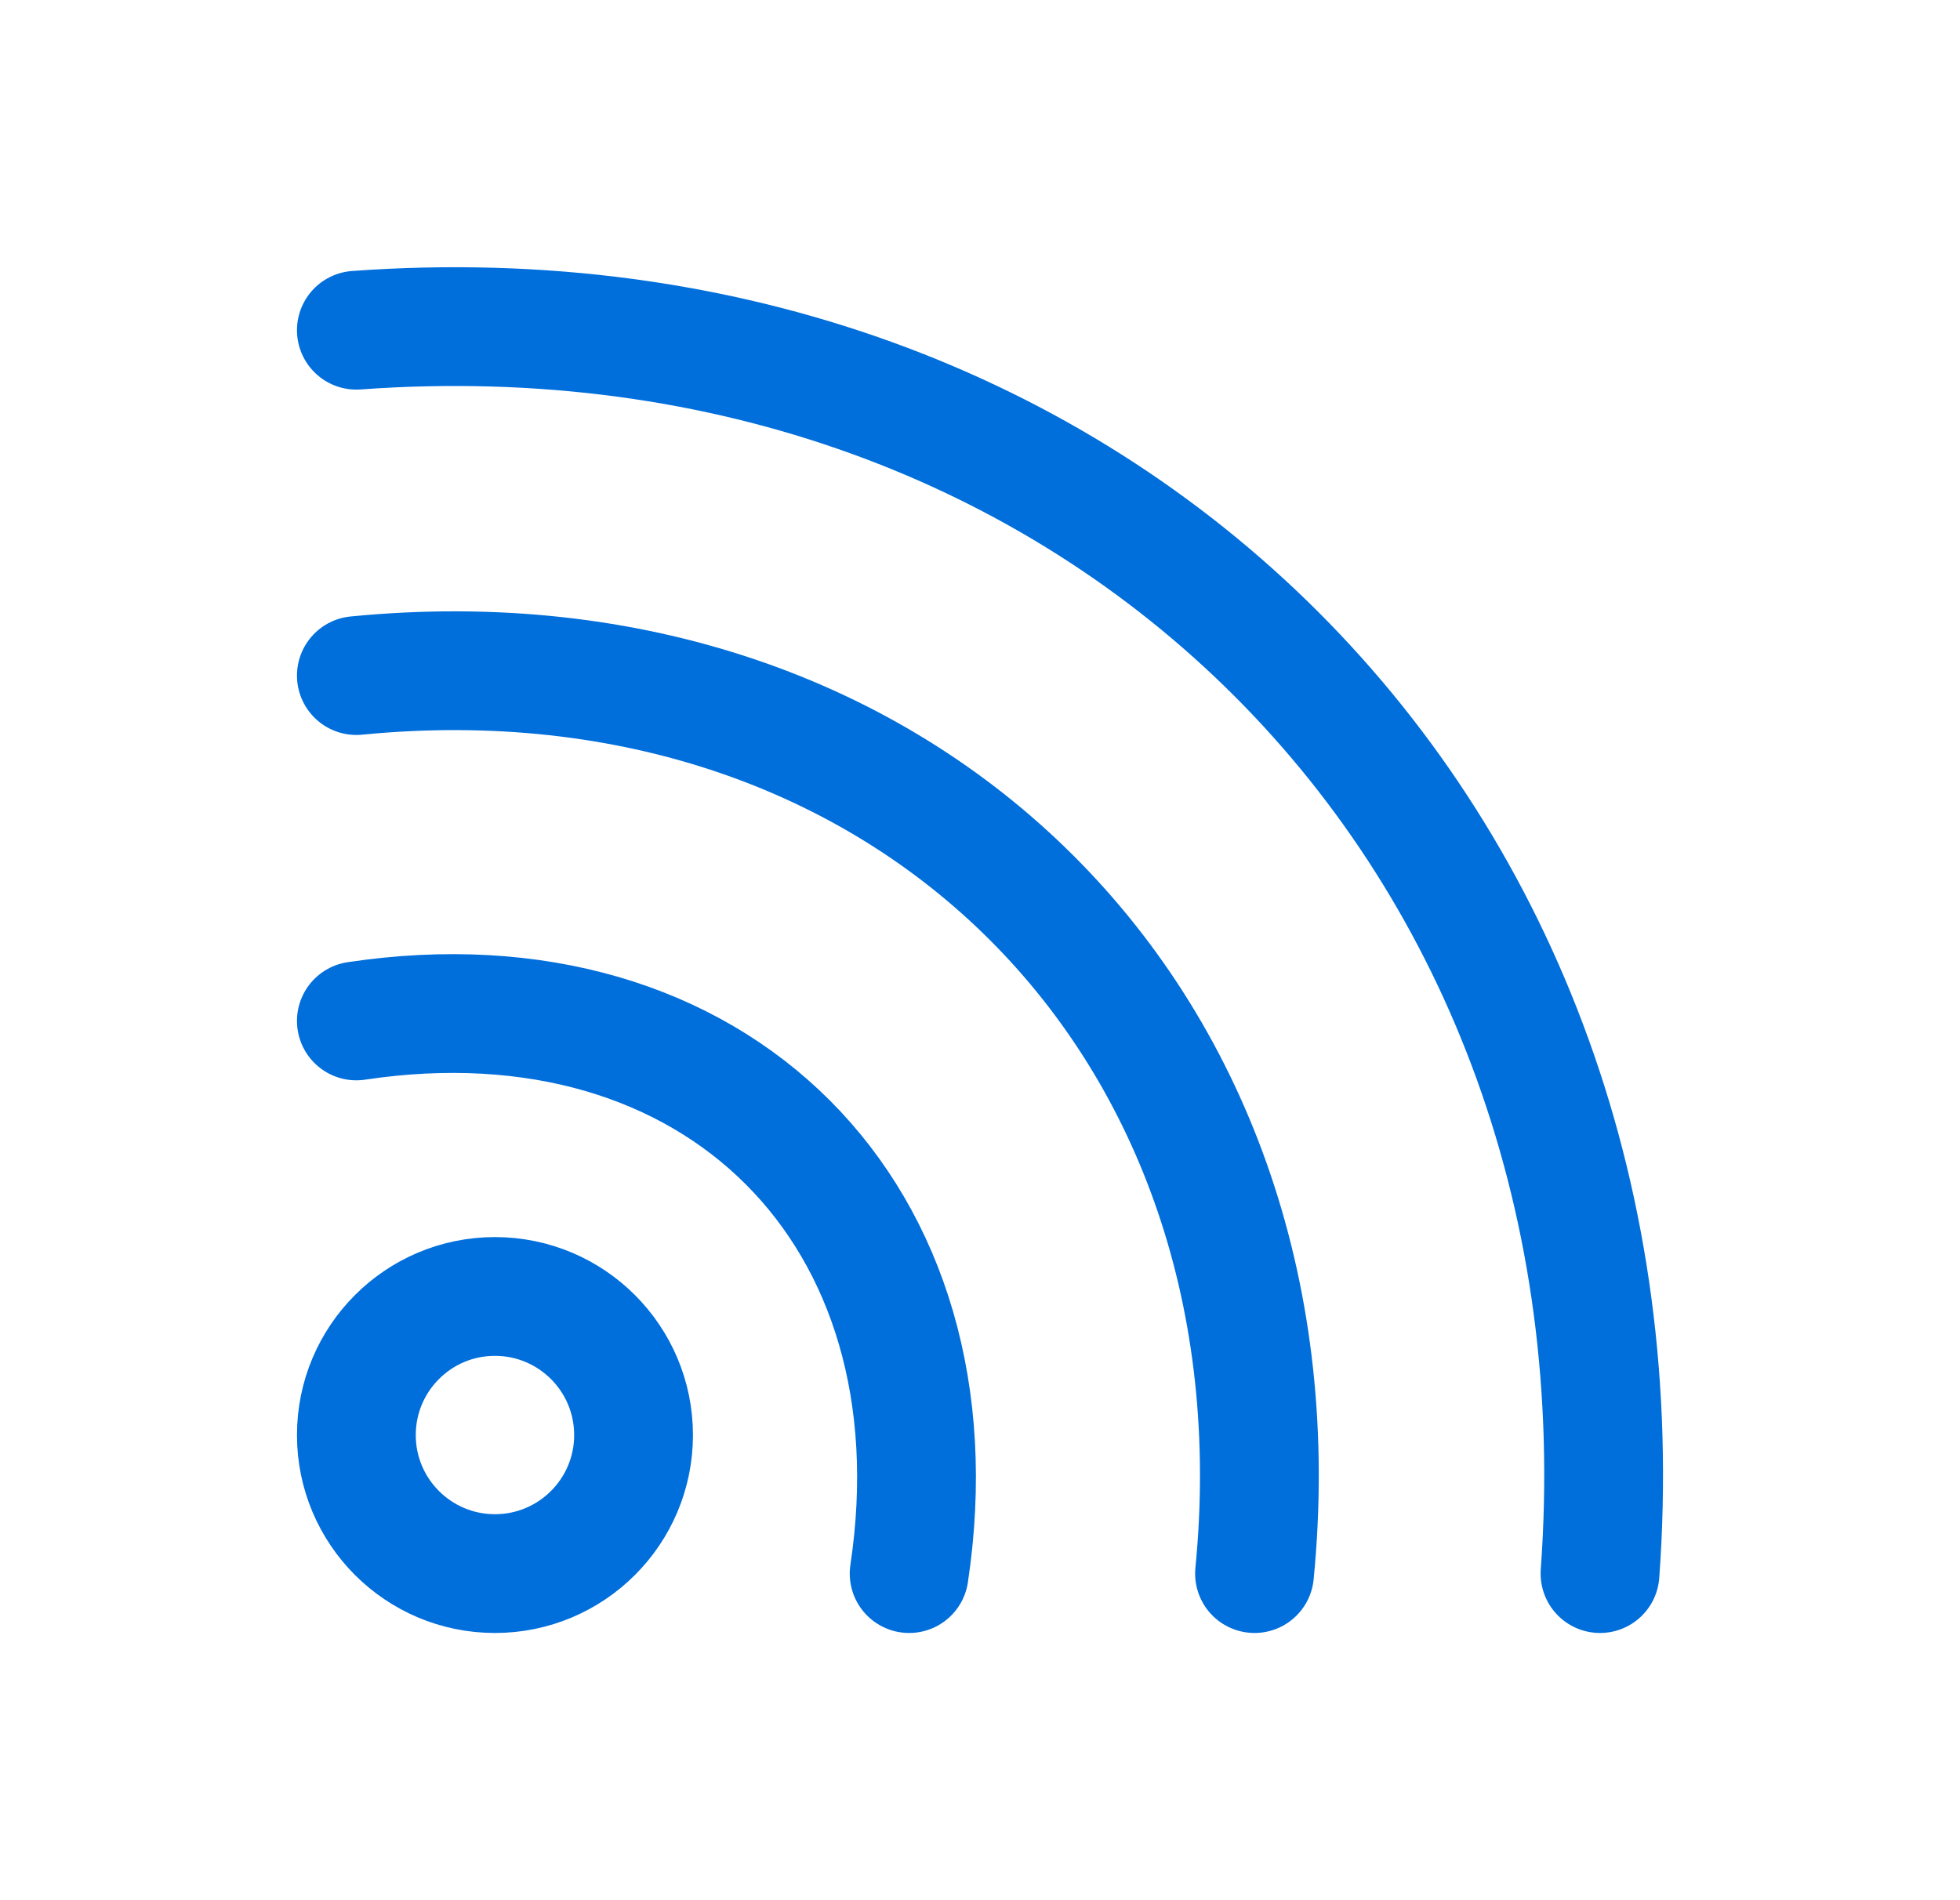 <svg width="33" height="32" viewBox="0 0 33 32" fill="none" xmlns="http://www.w3.org/2000/svg">
<path d="M6 17.193C12.049 16.283 16.215 20.45 15.307 26.5M6 11.377C15.261 10.468 22.032 17.239 21.122 26.5M6 5.561C18.474 4.653 27.848 14.026 26.939 26.5M8.333 26.5C7.045 26.5 6 25.455 6 24.167C6 22.878 7.045 21.833 8.333 21.833C9.622 21.833 10.667 22.878 10.667 24.167C10.667 25.455 9.622 26.5 8.333 26.5Z" stroke="#006EDB" stroke-width="2" stroke-linecap="round" stroke-linejoin="round"/>
</svg>
